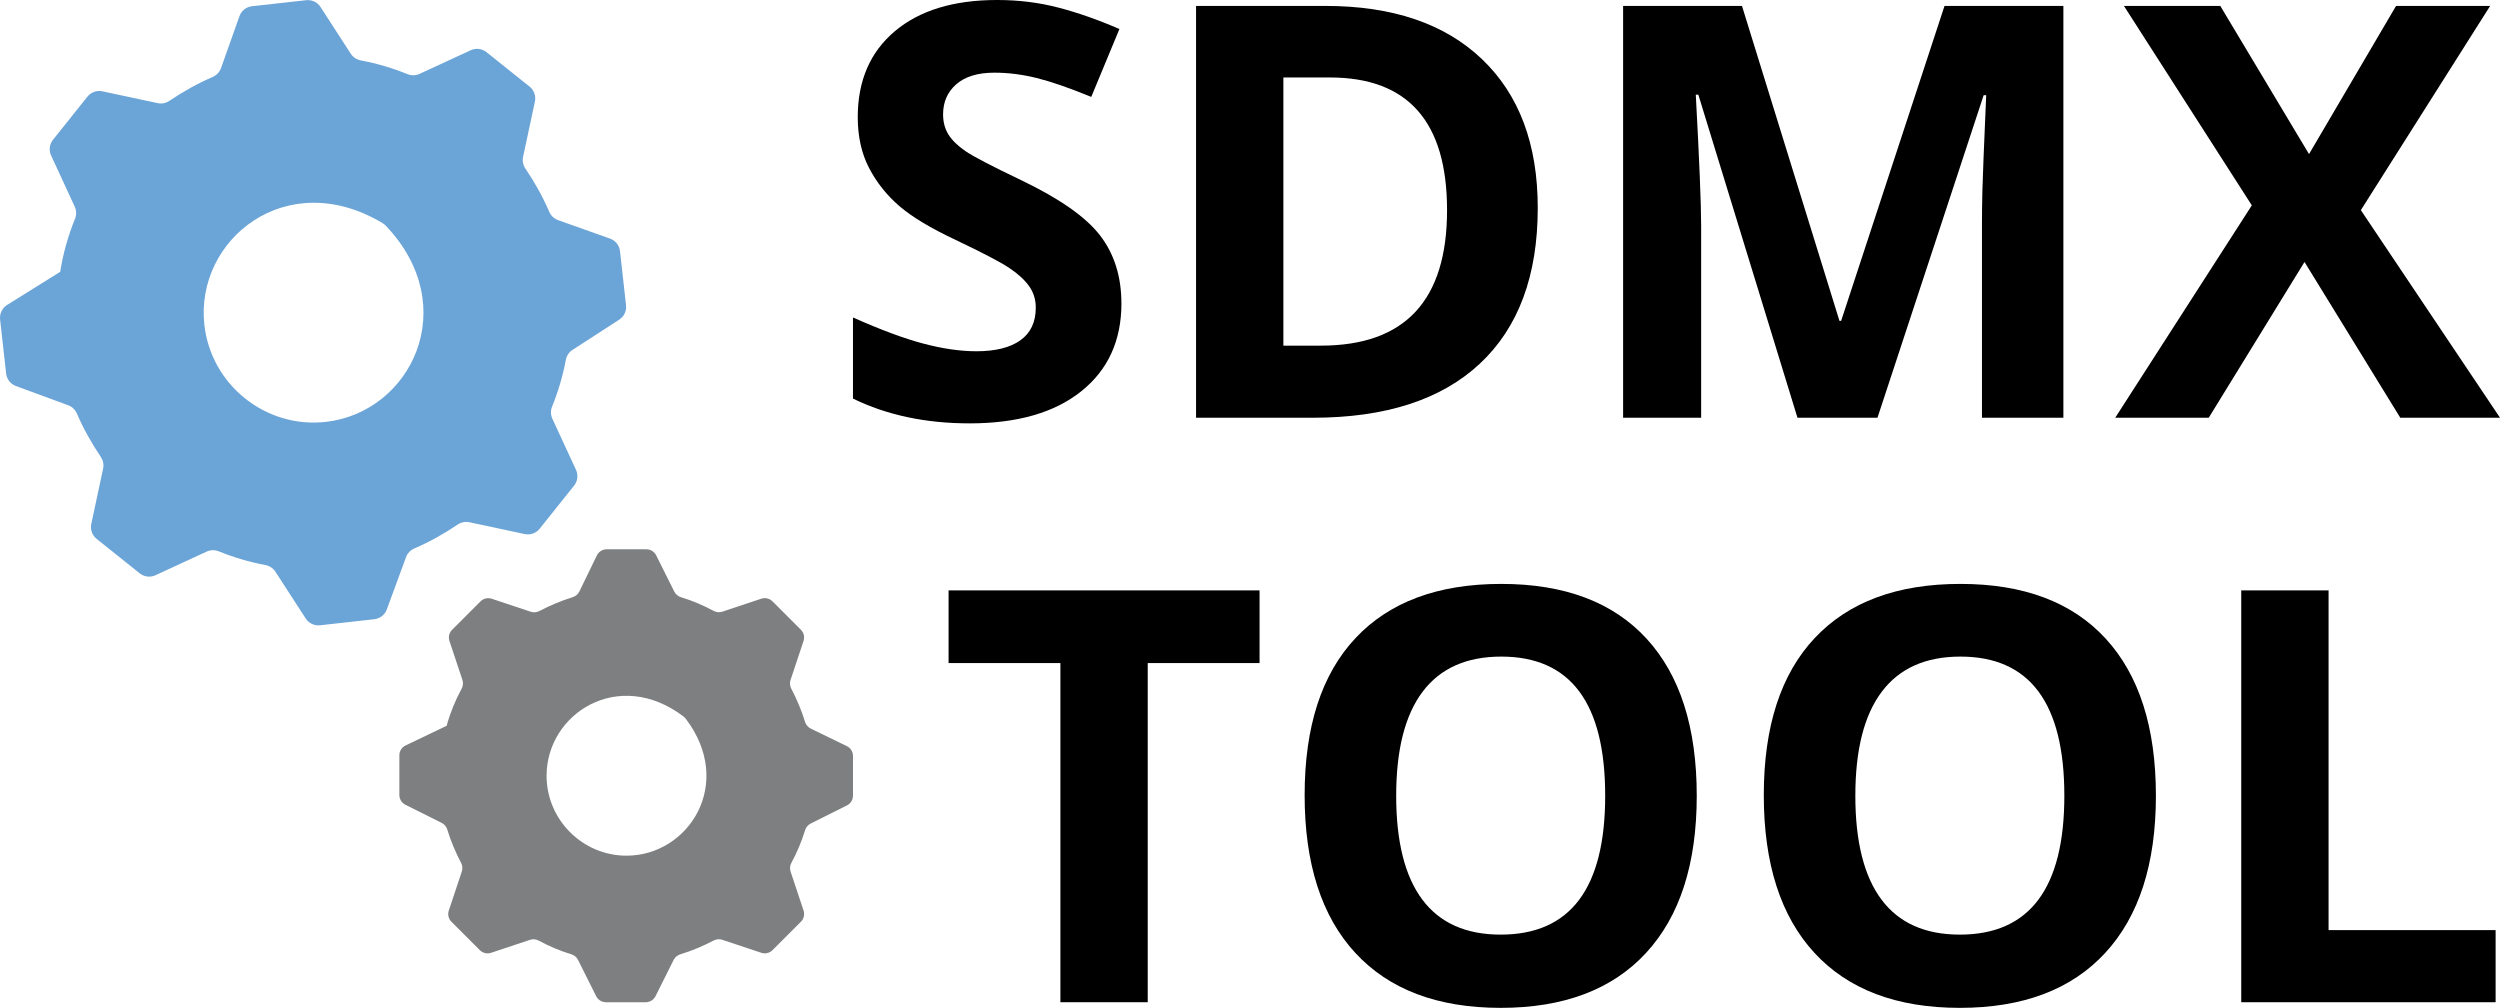 <?xml version="1.0" encoding="UTF-8"?>
<svg id="Ebene_2" data-name="Ebene 2" xmlns="http://www.w3.org/2000/svg" viewBox="0 0 195.01 78.617">
  <defs>
    <style>
      .cls-1 {
        fill: #6ba4d7;
      }

      .cls-1, .cls-2, .cls-3 {
        stroke-width: 0px;
      }

      .cls-2 {
        fill: #7e7f80;
      }
    </style>
  </defs>
  <g id="Ebene_1-2" data-name="Ebene 1">
    <g>
      <path class="cls-3" d="m87.476,23.665c0,2.9-1.044,5.186-3.132,6.855-2.087,1.67-4.991,2.505-8.712,2.505-3.428,0-6.46-.645-9.097-1.934v-6.328c2.168.967,4.003,1.647,5.504,2.043,1.502.396,2.875.594,4.12.594,1.494,0,2.641-.286,3.438-.857.799-.571,1.198-1.421,1.198-2.549,0-.63-.176-1.189-.527-1.681-.352-.49-.868-.963-1.55-1.417-.681-.454-2.068-1.18-4.163-2.176-1.963-.923-3.436-1.809-4.417-2.658s-1.765-1.839-2.351-2.967-.879-2.446-.879-3.955c0-2.842.963-5.075,2.889-6.701,1.927-1.626,4.589-2.439,7.987-2.439,1.67,0,3.263.198,4.779.594,1.516.396,3.102.952,4.757,1.67l-2.197,5.295c-1.714-.703-3.131-1.193-4.252-1.472-1.12-.278-2.223-.418-3.307-.418-1.289,0-2.277.301-2.966.901s-1.033,1.384-1.033,2.351c0,.601.14,1.125.418,1.571.278.447.721.879,1.329,1.297.607.417,2.047,1.168,4.317,2.252,3.003,1.436,5.062,2.875,6.175,4.317,1.113,1.443,1.67,3.212,1.67,5.307Z"/>
      <path class="cls-3" d="m119.951,16.216c0,5.288-1.506,9.339-4.516,12.151-3.011,2.812-7.357,4.219-13.041,4.219h-9.097V.462h10.086c5.244,0,9.316,1.384,12.217,4.152s4.351,6.636,4.351,11.602Zm-7.075.176c0-6.899-3.047-10.349-9.141-10.349h-3.626v20.918h2.923c6.562,0,9.844-3.523,9.844-10.569Z"/>
      <path class="cls-3" d="m140.21,32.586l-7.734-25.203h-.198c.278,5.127.418,8.548.418,10.262v14.941h-6.087V.462h9.272l7.603,24.565h.132L151.68.462h9.272v32.124h-6.351v-15.205c0-.718.011-1.546.033-2.483.021-.938.121-3.428.297-7.471h-.198l-8.283,25.159h-6.24Z"/>
      <path class="cls-3" d="m195.01,32.586h-7.778l-7.471-12.151-7.471,12.151h-7.295l10.656-16.567L165.676.462h7.515l6.922,11.558,6.789-11.558h7.339l-10.085,15.93,10.854,16.194Z"/>
    </g>
    <g>
      <path class="cls-3" d="m89.528,78.177h-6.812v-26.455h-8.723v-5.669h24.258v5.669h-8.724v26.455Z"/>
      <path class="cls-3" d="m132.353,62.071c0,5.317-1.318,9.404-3.955,12.261s-6.416,4.285-11.338,4.285-8.701-1.428-11.338-4.285-3.955-6.958-3.955-12.305,1.321-9.43,3.966-12.25c2.644-2.82,6.435-4.23,11.371-4.23s8.712,1.421,11.326,4.263c2.615,2.842,3.923,6.929,3.923,12.261Zm-23.445,0c0,3.589.682,6.292,2.044,8.108s3.398,2.725,6.108,2.725c5.435,0,8.151-3.611,8.151-10.833,0-7.236-2.702-10.854-8.107-10.854-2.71,0-4.754.912-6.131,2.736-1.377,1.823-2.065,4.53-2.065,8.119Z"/>
      <path class="cls-3" d="m168.169,62.071c0,5.317-1.318,9.404-3.955,12.261s-6.416,4.285-11.338,4.285-8.701-1.428-11.338-4.285-3.955-6.958-3.955-12.305,1.321-9.43,3.966-12.25c2.644-2.82,6.435-4.23,11.371-4.23s8.712,1.421,11.326,4.263c2.615,2.842,3.923,6.929,3.923,12.261Zm-23.445,0c0,3.589.682,6.292,2.044,8.108s3.398,2.725,6.108,2.725c5.435,0,8.151-3.611,8.151-10.833,0-7.236-2.702-10.854-8.107-10.854-2.71,0-4.754.912-6.131,2.736-1.377,1.823-2.065,4.53-2.065,8.119Z"/>
      <path class="cls-3" d="m174.826,78.177v-32.124h6.812v26.499h13.03v5.625h-19.842Z"/>
    </g>
    <path class="cls-2" d="m48.87,66.746c-3.429,0-6.235-2.806-6.235-6.235,0-4.857,5.627-8.463,10.684-4.62.064.049.123.107.171.171,3.843,5.056.237,10.684-4.62,10.684h0Zm-14.029-10.132h0l-3.203,1.534c-.297.142-.486.442-.486.772v3.089c0,.324.183.621.473.765l2.83,1.415c.213.107.369.298.438.527.272.896.639,1.759,1.073,2.59.109.208.132.45.058.673l-1.015,3.046c-.103.308-.022.647.207.876l2.214,2.214c.229.229.568.309.876.207l3.036-1.012c.229-.076.477-.05.689.065.792.43,1.644.792,2.531,1.062.229.07.421.225.528.439l1.414,2.829c.145.29.441.473.765.473h3.099c.324,0,.621-.183.765-.473l1.415-2.83c.107-.213.298-.369.527-.438.896-.272,1.759-.639,2.59-1.073.208-.109.451-.132.673-.058l3.046,1.015c.308.103.647.022.876-.207l2.214-2.214c.229-.229.309-.568.207-.876l-1.012-3.036c-.076-.229-.05-.477.065-.689.43-.792.792-1.644,1.062-2.531.07-.229.225-.421.439-.528l2.829-1.414c.29-.145.473-.441.473-.765v-3.092c0-.328-.187-.627-.482-.77l-2.814-1.367c-.218-.106-.377-.3-.447-.531-.272-.894-.638-1.755-1.072-2.584-.109-.208-.132-.45-.058-.673l1.015-3.046c.102-.308.022-.647-.207-.876l-2.214-2.214c-.229-.229-.568-.309-.876-.207l-3.036,1.012c-.229.076-.477.05-.689-.065-.792-.43-1.644-.792-2.531-1.062-.229-.07-.421-.225-.528-.439l-1.414-2.829c-.145-.29-.441-.473-.765-.473h-3.092c-.328,0-.627.187-.77.482l-1.367,2.814c-.106.218-.3.377-.531.447-.894.272-1.755.638-2.584,1.072-.208.109-.451.132-.673.058l-3.046-1.015c-.308-.103-.647-.022-.876.207l-2.214,2.214c-.229.229-.309.568-.207.876l1.012,3.036c.076.229.05.477-.065.689-.488.898-.888,1.874-1.166,2.891h0Z"/>
    <path class="cls-1" d="m25.411,32.91c-4.686.523-8.948-2.884-9.47-7.57-.74-6.637,6.4-12.422,13.894-7.941.095.057.184.128.26.208,6.022,6.324,1.952,14.563-4.684,15.303h0ZM4.697,21.203h0l-4.143,2.584c-.384.24-.597.679-.547,1.129l.471,4.221c.049.443.345.82.763.974l4.082,1.502c.308.113.549.352.679.653.508,1.183,1.141,2.307,1.861,3.375.181.268.249.595.181.911l-.923,4.317c-.093.436.068.887.416,1.165l3.362,2.688c.348.278.824.336,1.228.149l3.994-1.846c.301-.139.645-.141.952-.016,1.147.467,2.367.832,3.621,1.065.323.06.61.244.788.52l2.364,3.65c.242.374.675.579,1.118.53l4.234-.472c.443-.049.82-.345.974-.763l1.502-4.082c.113-.308.352-.549.653-.679,1.183-.508,2.306-1.141,3.375-1.861.268-.181.595-.249.911-.181l4.317.923c.436.093.887-.068,1.165-.416l2.687-3.362c.278-.348.336-.824.149-1.228l-1.846-3.995c-.139-.301-.141-.645-.016-.952.467-1.147.832-2.367,1.065-3.621.06-.323.244-.61.52-.788l3.65-2.364c.374-.242.579-.675.53-1.118l-.471-4.225c-.05-.448-.351-.828-.776-.978l-4.053-1.439c-.313-.111-.56-.352-.692-.657-.508-1.18-1.139-2.301-1.858-3.368-.181-.268-.249-.595-.181-.911l.923-4.317c.093-.436-.068-.887-.416-1.165l-3.362-2.688c-.348-.278-.824-.336-1.228-.149l-3.994,1.846c-.301.139-.645.141-.952.016-1.147-.467-2.367-.832-3.621-1.065-.323-.06-.61-.244-.788-.52l-2.364-3.65c-.242-.374-.675-.579-1.118-.53l-4.225.471c-.448.05-.828.351-.979.776l-1.439,4.053c-.111.313-.352.56-.657.692-1.18.508-2.301,1.139-3.368,1.858-.268.181-.596.249-.911.181l-4.317-.923c-.436-.093-.887.068-1.165.416l-2.687,3.362c-.278.348-.336.824-.149,1.228l1.846,3.995c.139.301.141.645.016.952-.529,1.302-.928,2.697-1.152,4.129h0Z"/>
  </g>
</svg>